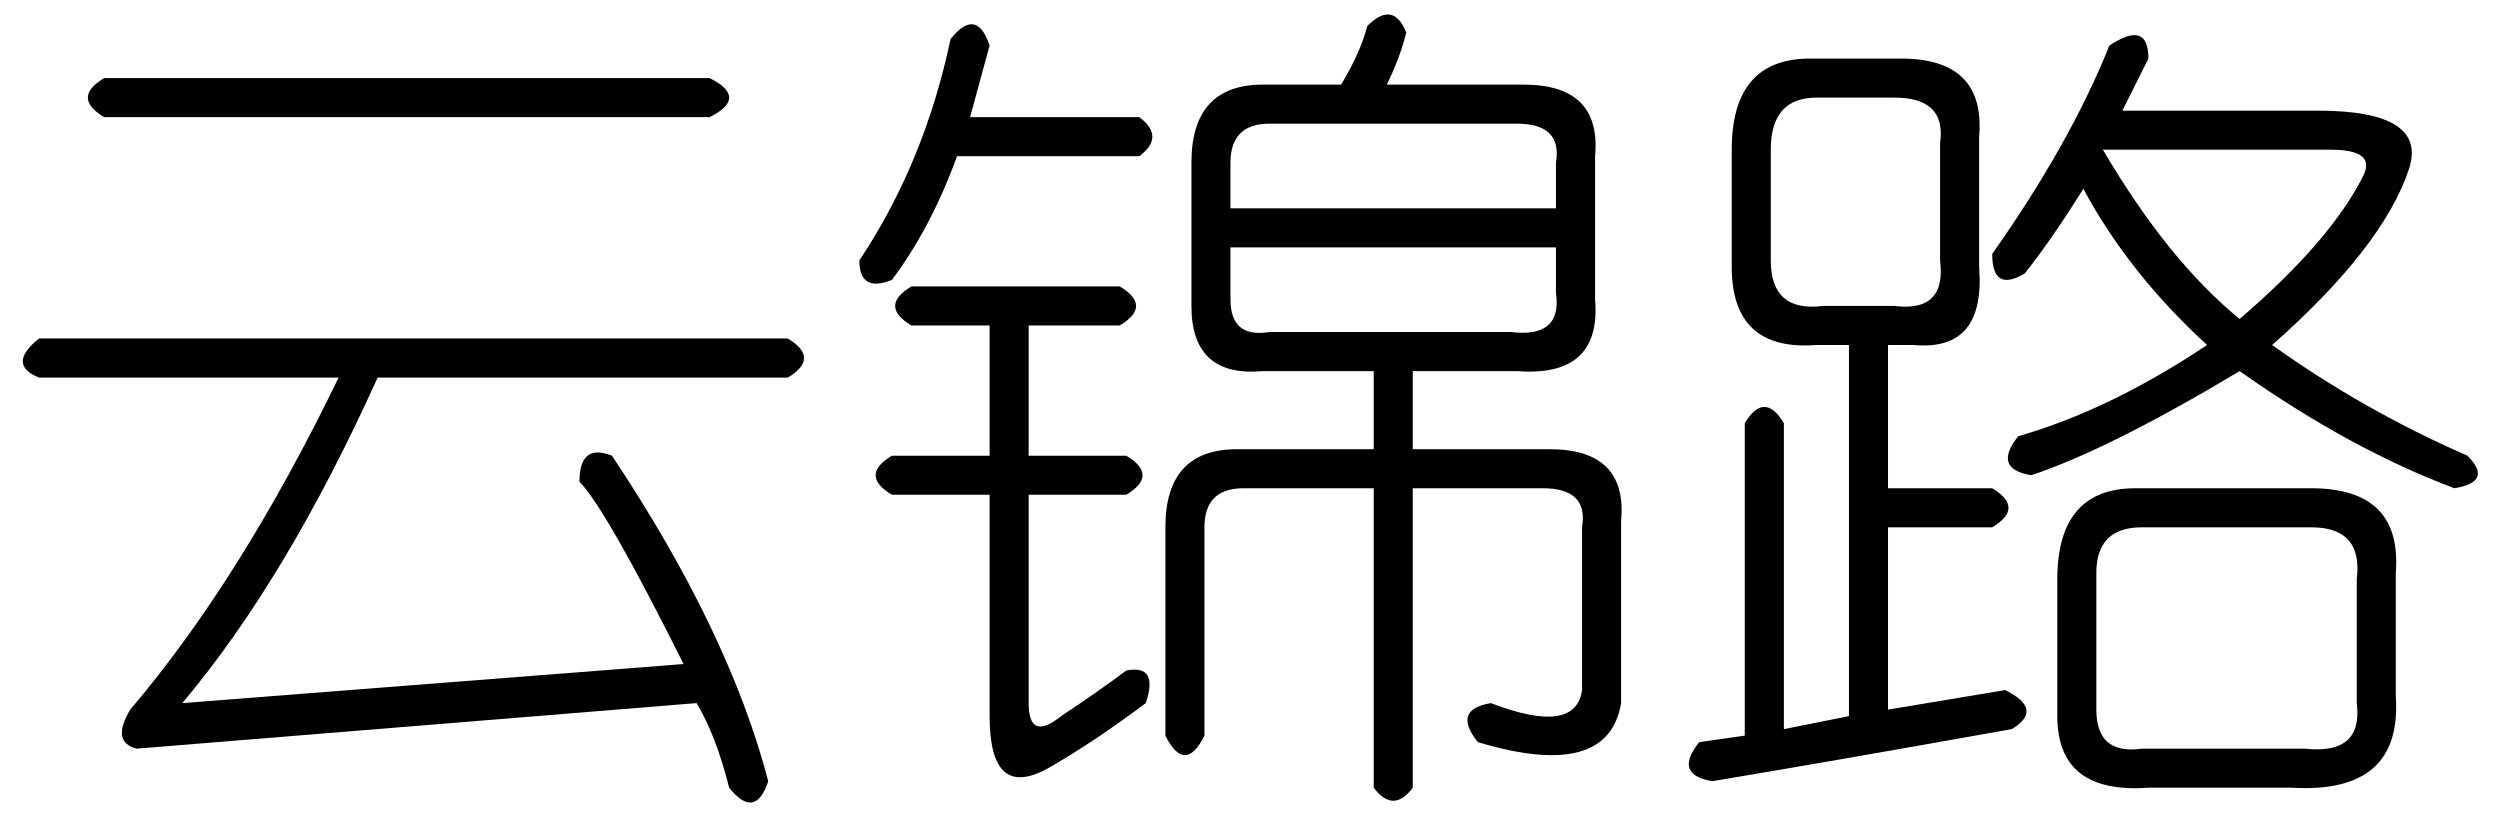 <?xml version='1.0' encoding='UTF-8'?>
<!-- This file was generated by dvisvgm 2.3.5 -->
<svg height='10.5pt' version='1.1' viewBox='-72 -72 31.5 10.5' width='31.5pt' xmlns='http://www.w3.org/2000/svg' xmlns:xlink='http://www.w3.org/1999/xlink'>
<defs>
<path d='M1.312 -7.629H8.941Q9.434 -7.383 8.941 -7.137H1.312Q0.902 -7.383 1.312 -7.629ZM0.492 -4.348H9.926Q10.336 -4.102 9.926 -3.855H4.758Q3.609 -1.312 2.297 0.246L8.613 -0.246Q7.629 -2.215 7.301 -2.543Q7.301 -3.035 7.711 -2.871Q9.187 -0.656 9.68 1.23Q9.516 1.723 9.187 1.312Q9.023 0.656 8.777 0.246L1.723 0.82Q1.395 0.738 1.641 0.328Q3.035 -1.312 4.266 -3.855H0.492Q0.082 -4.02 0.492 -4.348Z' id='g0-960'/>
<path d='M5.578 -8.039Q6.07 -8.367 6.07 -7.875Q5.906 -7.547 5.742 -7.219H8.203Q9.598 -7.219 9.352 -6.48Q9.023 -5.496 7.629 -4.266Q8.777 -3.445 10.09 -2.871Q10.418 -2.543 9.926 -2.461Q8.613 -2.953 7.219 -3.937Q5.578 -2.953 4.594 -2.625Q4.102 -2.707 4.43 -3.117Q5.578 -3.445 6.809 -4.266Q5.824 -5.168 5.25 -6.234Q4.84 -5.578 4.512 -5.168Q4.102 -4.922 4.102 -5.414Q5.086 -6.809 5.578 -8.039ZM1.805 -7.875H2.953Q4.02 -7.875 3.937 -6.891V-5.25Q4.02 -4.184 3.117 -4.266H2.789V-2.461H4.102Q4.512 -2.215 4.102 -1.969H2.789V0.328L4.266 0.082Q4.758 0.328 4.348 0.574Q2.051 0.984 0.574 1.23Q0.082 1.148 0.41 0.738L0.984 0.656V-3.281Q1.23 -3.691 1.477 -3.281V0.574L2.297 0.41V-4.266H1.887Q0.82 -4.184 0.82 -5.25V-6.727Q0.82 -7.875 1.805 -7.875ZM2.871 -7.383H1.887Q1.312 -7.383 1.312 -6.727V-5.332Q1.312 -4.676 1.969 -4.758H2.871Q3.527 -4.676 3.445 -5.332V-6.809Q3.527 -7.383 2.871 -7.383ZM8.367 -6.727H5.496Q6.316 -5.332 7.219 -4.594Q8.367 -5.578 8.777 -6.398Q8.941 -6.727 8.367 -6.727ZM5.906 -2.461H8.121Q9.27 -2.461 9.187 -1.395V0.164Q9.27 1.395 7.875 1.312H6.07Q4.922 1.395 4.922 0.41V-1.312Q4.922 -2.461 5.906 -2.461ZM8.121 -1.969H5.988Q5.414 -1.969 5.414 -1.395V0.328Q5.414 0.902 5.988 0.82H8.039Q8.777 0.902 8.695 0.246V-1.312Q8.777 -1.969 8.121 -1.969Z' id='g0-17182'/>
<path d='M6.727 -8.285Q7.055 -8.613 7.219 -8.203Q7.137 -7.875 6.973 -7.547H8.695Q9.68 -7.547 9.598 -6.645V-4.84Q9.68 -3.855 8.613 -3.937H7.301V-2.953H9.023Q10.008 -2.953 9.926 -2.051V0.246Q9.762 1.23 8.121 0.738Q7.793 0.328 8.285 0.246Q9.352 0.656 9.434 0.082V-1.969Q9.516 -2.461 8.941 -2.461H7.301V1.312Q7.055 1.641 6.809 1.312V-2.461H5.168Q4.676 -2.461 4.676 -1.969V0.656Q4.43 1.148 4.184 0.656V-1.969Q4.184 -2.953 5.086 -2.953H6.809V-3.937H5.414Q4.512 -3.855 4.512 -4.758V-6.562Q4.512 -7.547 5.414 -7.547H6.398Q6.645 -7.957 6.727 -8.285ZM1.969 -8.039L1.723 -7.137H3.855Q4.184 -6.891 3.855 -6.645H1.559Q1.23 -5.742 0.738 -5.086Q0.328 -4.922 0.328 -5.332Q1.148 -6.562 1.477 -8.121Q1.805 -8.531 1.969 -8.039ZM8.613 -7.055H5.496Q5.004 -7.055 5.004 -6.562V-5.988H9.105V-6.562Q9.187 -7.055 8.613 -7.055ZM9.105 -5.496H5.004V-4.84Q5.004 -4.348 5.496 -4.43H8.531Q9.187 -4.348 9.105 -4.922V-5.496ZM0.984 -5.004H3.609Q4.02 -4.758 3.609 -4.512H2.461V-2.871H3.691Q4.102 -2.625 3.691 -2.379H2.461V0.246Q2.461 0.738 2.871 0.41Q3.363 0.082 3.691 -0.164Q4.102 -0.246 3.937 0.246Q3.281 0.738 2.707 1.066Q1.969 1.477 1.969 0.41V-2.379H0.738Q0.328 -2.625 0.738 -2.871H1.969V-4.512H0.984Q0.574 -4.758 0.984 -5.004Z' id='g0-19029'/>
</defs>
<g id='page1'>
<use x='-72' xlink:href='#g0-960' y='-63.387'/>
<use x='-61.5' xlink:href='#g0-19029' y='-63.387'/>
<use x='-51' xlink:href='#g0-17182' y='-63.387'/>
</g>
</svg>